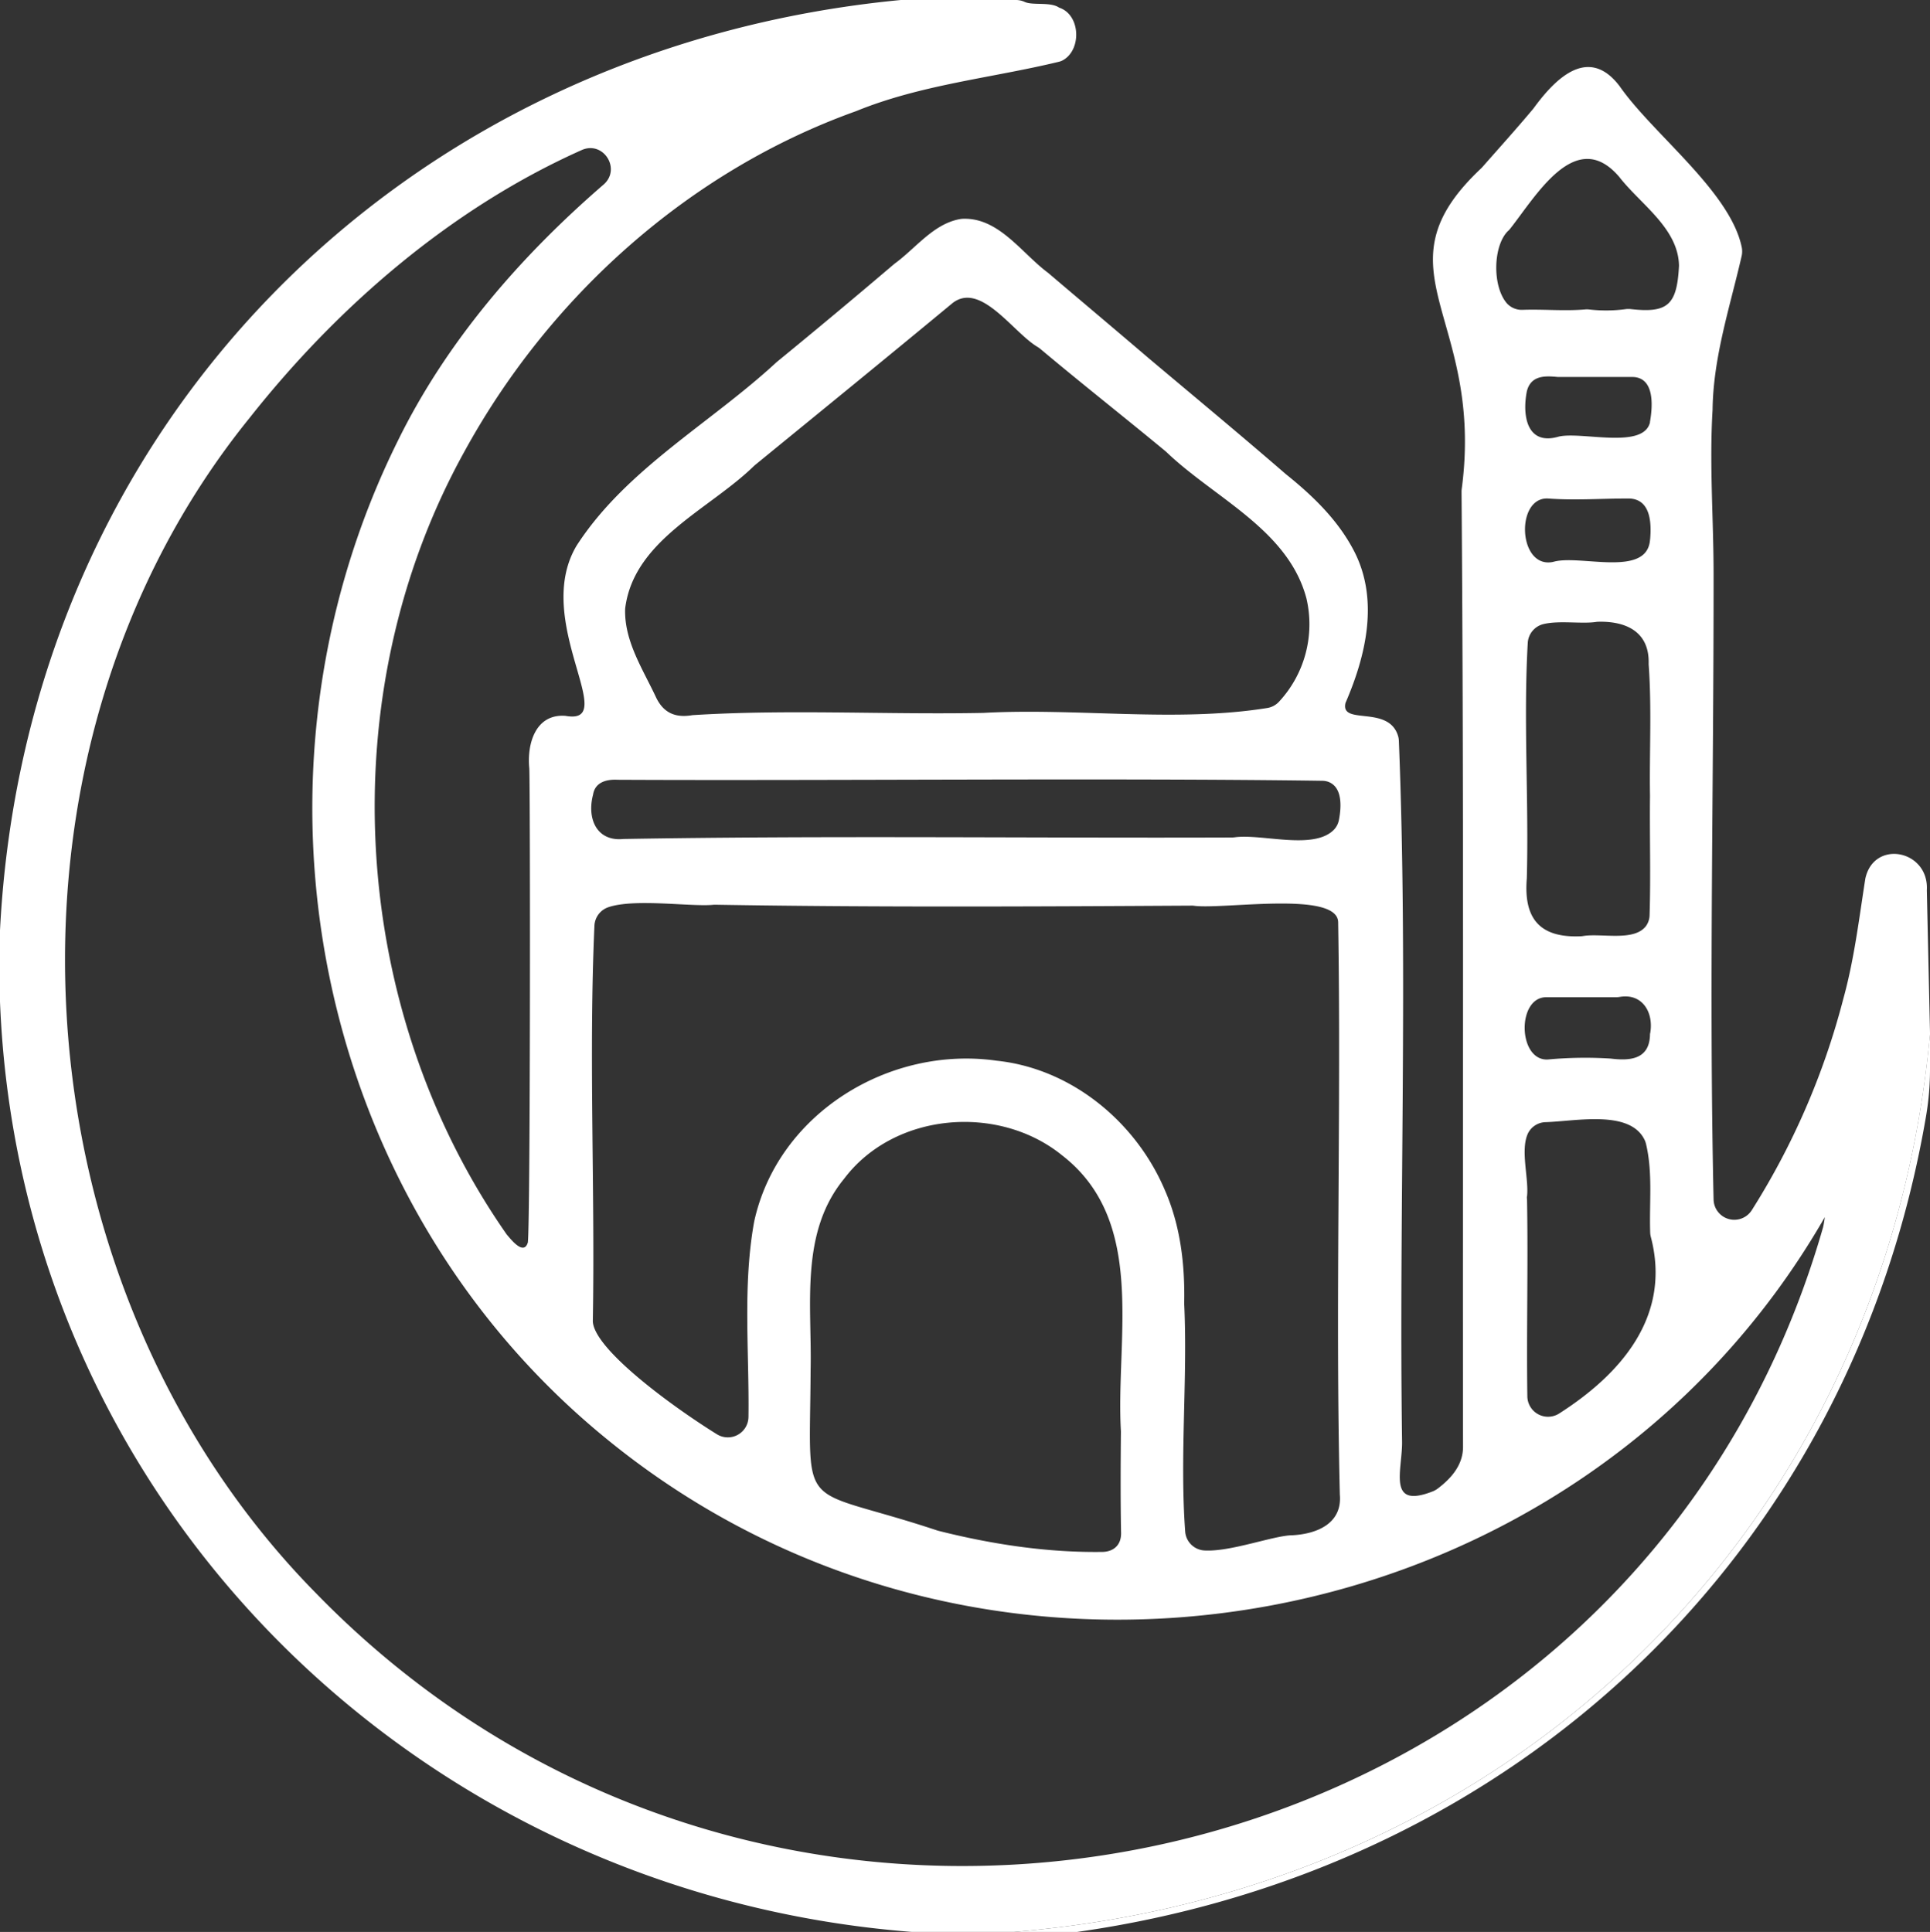 <svg id="Capa_1" data-name="Capa 1" xmlns="http://www.w3.org/2000/svg" viewBox="0 0 609.12 609.84"><rect x="0" y="0" width="609.12" height="609.84" fill="#333333" stroke="none"/><defs><style>.cls-1{fill:#fff;}</style></defs><path class="cls-1" d="M844,528c.74-12.66-16.65-16.16-19.4-3.7-2,12.75-3.52,25.64-7,38.14A234.61,234.61,0,0,1,788.76,629a6.54,6.54,0,0,1-12.06-3.33c-1.47-65.56.06-131.73,0-197.41,0-17.31-1.36-34.62-.32-51.88.19-16.68,5.54-32.65,9.18-48.59a6.73,6.73,0,0,0,0-2.86c-3.72-17.58-28.06-35.68-38.49-50.69-9.75-12.9-20.13-2.7-27.1,6.84l-.25.32c-5.19,6.22-10.64,12.24-16,18.34a5.33,5.33,0,0,1-.4.42c-34.25,32.21,1.17,46.44-6.11,101.18a6.22,6.22,0,0,0-.06.86c.78,100.47.32,201,.47,301.53,0,5.74-3.78,10-8.08,13.22a6.59,6.59,0,0,1-1.42.79c-14.87,5.87-9.43-7.09-9.75-16.25-1-73.47,1.93-147.36-1-220.63a6.26,6.26,0,0,0-.18-1.29c-2.8-10.29-18.38-3.39-16.67-10.67,6.43-14.84,10.57-32.27,2.92-47.54-5.06-10-13.14-17.8-21.75-24.7-14.3-12.39-28.89-24.48-43.37-36.67-10.52-9-21.12-17.9-31.66-26.87-8.34-6.19-15.52-17.47-26.88-17.06a8.1,8.1,0,0,0-1,.11c-8.35,1.54-13.88,9.18-20.48,14l-.29.23Q499.69,346,481,361.29c-20.84,19.32-47.59,33.81-63.17,58-14.1,23.77,14.1,56.79-3.43,53.68-9.5-.77-12.25,8.82-11.47,16.57.31,6.64.36,141.38-.45,149.62-1.21,4.13-4.94-.43-6.49-2.27a4.26,4.26,0,0,1-.41-.54C345.84,564.88,340.16,466,382.4,389.63c26.79-49,70.91-88.67,123.68-107.55,20.48-8.37,42.64-10.43,63.86-15.55a5.24,5.24,0,0,0,1.26-.44c6.12-3.22,5.77-14.44-1.05-16.68-2.74-1.89-8.22-.64-10.8-1.77a6.76,6.76,0,0,0-2.68-.64H520.85q-.33,0-.66,0C362.45,262.1,244,381.56,235.88,540.64V563.2c6.26,158.13,131.35,281.42,287.72,293.62l.56,0h31.11l.58,0C711.87,844.1,830.39,730.13,845,573.59c0-.21,0-.43,0-.64m-133.19-253a7.69,7.69,0,0,0,.61-.66c8.3-10.46,20.78-32.47,34.48-16.48,6.64,8.57,18.35,16,18.87,27.6a6.09,6.09,0,0,1,0,.74c-.66,12.18-3.59,14.72-15.23,13.42a7.12,7.12,0,0,0-1.46,0,46.85,46.85,0,0,1-11.65.12,6.82,6.82,0,0,0-1.43,0c-6.44.53-13-.11-19.53.11a6.32,6.32,0,0,1-5.09-2.14C706.79,337.16,707.12,324.55,711.81,319.91Zm6,304.77c.68-5.55-2.25-14.88.38-20.11a6.37,6.37,0,0,1,5.52-3.39c9.73-.32,26.72-4,31.27,5.71a6.67,6.67,0,0,1,.39,1.14c2.18,9.12,1,18.66,1.32,28a6.71,6.71,0,0,0,.23,1.48c6.52,25-9.54,43.24-29,55.66a6.53,6.53,0,0,1-10-5.39c-.29-20.66.27-41.45-.1-62.12A5.81,5.81,0,0,1,717.78,624.68Zm38.83-244.45c-2,8.68-21.5,2.87-28.79,4.54-10.11,3-11.59-6.69-10.09-14.28,1.27-5.12,5.82-4.92,9.76-4.53.21,0,.41,0,.62,0h22.72C758.17,365.89,757.52,375.17,756.61,380.23Zm0,37.09c-.87,12.14-22.24,4.55-30.56,7-11.11,2.38-12-20.51-1.65-20,8.41.63,16.79,0,25.28,0C756.88,404.31,757.14,412.08,756.66,417.32ZM723,444c5-1.21,12,0,16.55-.67a5.29,5.29,0,0,1,.8-.07c8.81-.2,16.05,3.21,15.86,13.06,0,.14,0,.28,0,.42,1,13.81.2,27.64.42,41.47-.14,12.52.26,25.1-.13,37.61a6.11,6.11,0,0,1-1.15,3.51c-3.77,4.93-13.88,2.2-19.74,3.12a7,7,0,0,1-.8.09c-12.59.55-18.14-5.16-17.06-18.26.67-24.7-1.11-49.85.3-74.34A6.49,6.49,0,0,1,723,444Zm33.63,129.28c0,8.26-6.42,8.61-12.41,7.87a127.46,127.46,0,0,0-19.83.29c-9.51.5-9.87-19.87-.35-19.66,7.26,0,14.68,0,21.94,0a7.6,7.6,0,0,0,1.17-.11C754.36,560.49,757.89,566.78,756.67,573.26ZM433.24,438.67c2.93-21.3,26.5-30.84,40.55-44.54l.37-.33c20.8-17,41.68-34,62.35-51.13,8.86-6.88,19.07,9.22,26.78,13.81a7.86,7.86,0,0,1,.89.62c13,10.92,26.39,21.45,39.49,32.29l.31.27c15.22,14.6,38.48,24.54,44.22,46.24a35.91,35.91,0,0,1-8.75,32.7,6.4,6.4,0,0,1-3.6,1.88c-28.68,4.64-60.11-.08-89.61,1.55-30.55.6-61.35-1.2-91.81.71-5.16.89-9-.51-11.44-5.49-4.1-8.81-10-17.64-9.82-27.7A6.52,6.52,0,0,1,433.24,438.67Zm-10.18,59.16c.61-3.86,4.1-4.88,7.71-4.69,66,.33,157.09-.61,222.36.32a6,6,0,0,1,1.92.31c4.47,1.64,4.24,7.68,3.41,12a6.07,6.07,0,0,1-1.61,3.16c-6.41,6.5-22.69,1.19-31.3,2.37a6.22,6.22,0,0,1-.86.06c-64,.23-128-.64-192,.47C424.1,512.71,421.08,505.3,423.06,497.83Zm4.92,35.5c8.48-2.79,26.32,0,33.19-.74.26,0,.51,0,.77,0,50,.83,100,.57,150,.28.31,0,.6,0,.91.06,9.52,1.16,45.11-4.78,45.36,5.15,1,60.13-.93,120.48.53,180.69.81,9.07-7.12,12.4-14.87,12.84-5.82,0-19.78,5.37-28,4.8a6.46,6.46,0,0,1-5.94-6c-1.74-23.71.81-48.08-.31-72,.26-12.27-1.18-24.58-6.18-35.92-9.19-21.5-29.55-38.24-53.1-40.68-33.85-4.8-69,16.7-76.44,50.8-3.68,20.27-1.52,41.11-1.8,61.66a6.52,6.52,0,0,1-10,5.44c-15.22-9.47-39.61-27.63-39.11-36.06.72-41.37-1.33-83.33.5-124.44A6.47,6.47,0,0,1,428,533.33ZM589.65,698.8c0,.12,0,.24,0,.37-.1,10.56-.15,21.13.05,31.7.07,4.17-2.7,5.88-5.69,6-17.39.28-35-2.38-51.85-6.63l-.5-.14c-44.62-14.83-40.18-3.74-39.95-50.68.46-20.5-3.48-43.23,10.59-60.35,15.8-20.95,48.68-23.69,68.77-7.39C598,632.54,587.94,669.31,589.65,698.8Zm221.6-64.38c-59.78,208.66-326,269.39-475.68,115.45-95.51-96.94-107.14-264.32-21-370.85,27.82-35.24,63.66-66.24,104.89-84.65,6.85-3.06,12.57,6,6.9,10.9-26.25,22.71-49.45,49.41-64.87,80.78-52.86,106.51-26.84,239.69,65.94,315.24C548.22,800,734,766.54,811.8,631.21A32.54,32.54,0,0,1,811.25,634.42Z" transform="translate(-235.88 -247)"/><path class="cls-1" d="M843.77,599.23c-23.51,138-129.24,237.95-268,257.61H555.56c156.27-12.61,275-126.78,289.44-283.57v11.12A87.76,87.76,0,0,1,843.77,599.23Z" transform="translate(-235.88 -247)"/></svg>